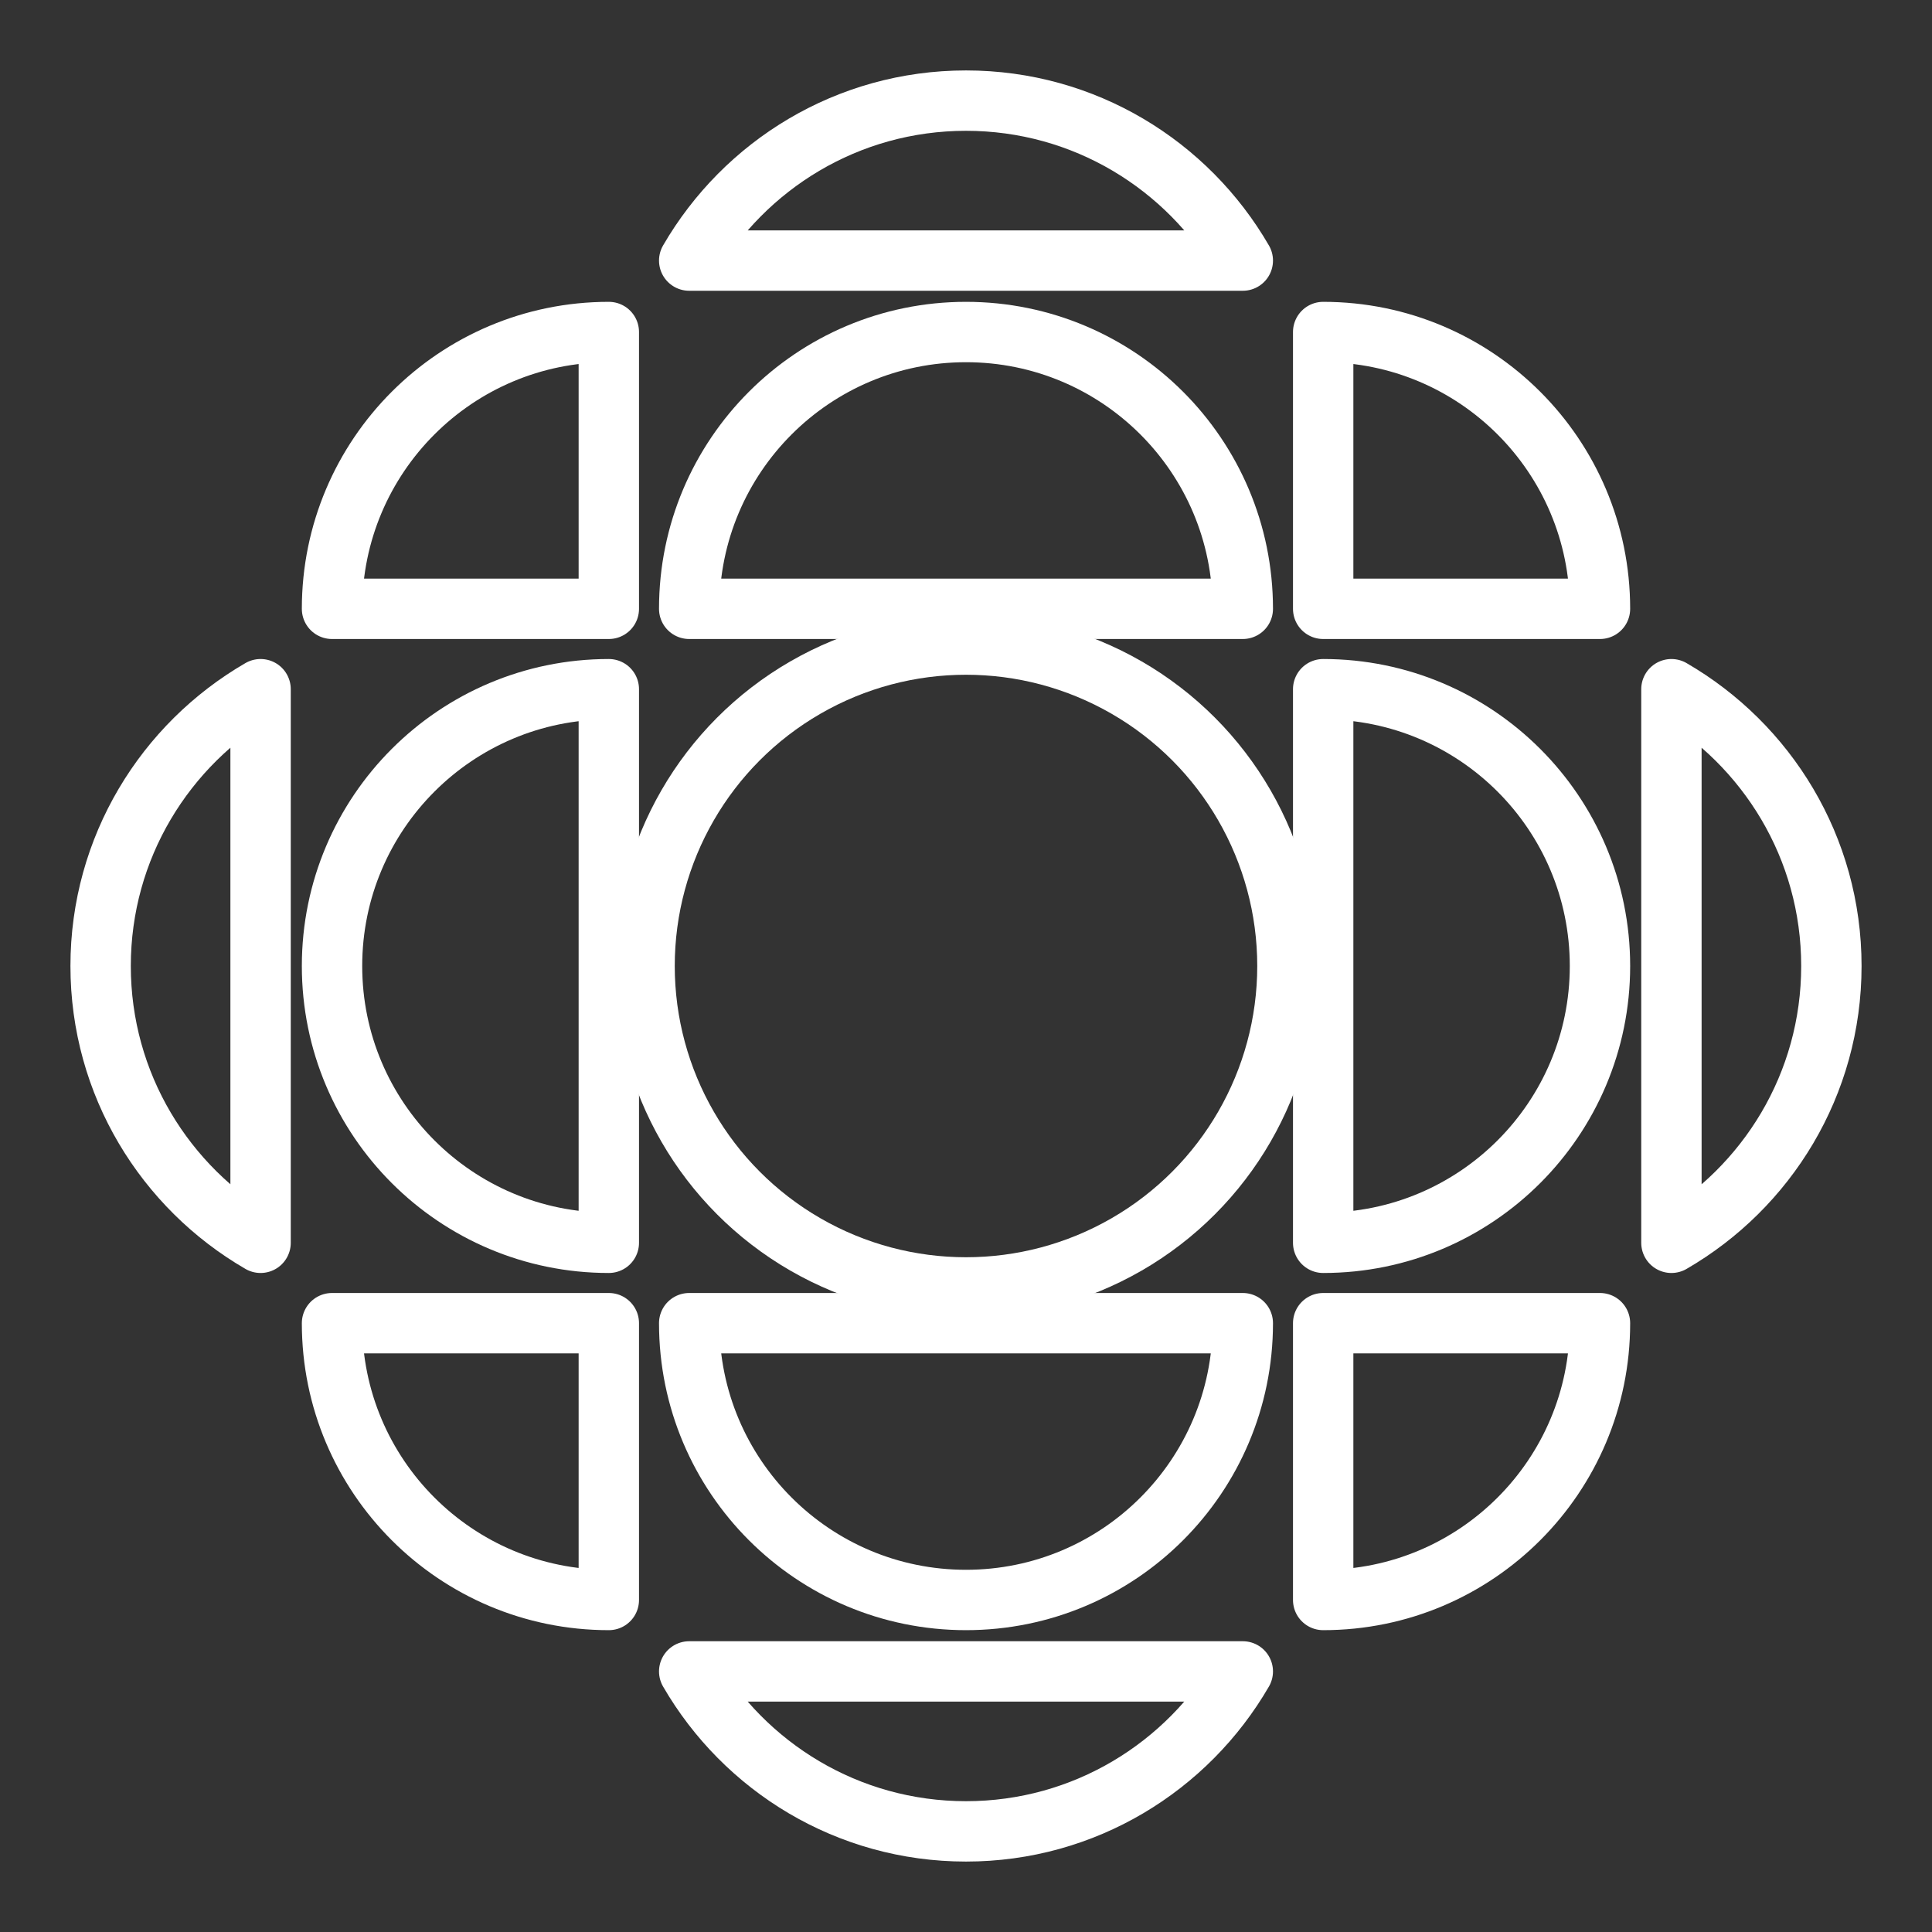 <ns0:svg xmlns:ns0="http://www.w3.org/2000/svg" id="a" viewBox="0 0 48 48" style="stroke-width:1.5px"><ns0:rect x="0" y="0" width="48" height="48" fill="#333333" stroke="none"/><ns0:defs style="stroke-width:1.5px"><ns0:style style="stroke-width:1.5px">.b{fill:none;stroke:#fff;stroke-linecap:round;stroke-linejoin:round;}</ns0:style></ns0:defs><ns0:circle class="b" cx="24" cy="24" r="7.986" style="stroke-width:1.5px" /><ns0:path class="b" d="m15.126,17.123c-3.798,0-6.877,3.079-6.877,6.877s3.079,6.877,6.877,6.877v-13.754Z" style="stroke-width:1.5px" /><ns0:path class="b" d="m32.874,30.877c3.798,0,6.877-3.079,6.877-6.877s-3.079-6.877-6.877-6.877v13.754Z" style="stroke-width:1.5px" /><ns0:path class="b" d="m39.751,15.126c0-3.798-3.079-6.877-6.877-6.877v6.877h6.877Z" style="stroke-width:1.5px" /><ns0:path class="b" d="m32.874,39.751c3.798,0,6.877-3.079,6.877-6.877h-6.877v6.877Z" style="stroke-width:1.5px" /><ns0:path class="b" d="m8.249,15.126c0-3.798,3.079-6.877,6.877-6.877v6.877h-6.877Z" style="stroke-width:1.5px" /><ns0:path class="b" d="m15.126,39.751c-3.798,0-6.877-3.079-6.877-6.877h6.877v6.877Z" style="stroke-width:1.5px" /><ns0:path class="b" d="m30.877,15.126c0-3.798-3.079-6.877-6.877-6.877s-6.877,3.079-6.877,6.877h13.754Z" style="stroke-width:1.5px" /><ns0:path class="b" d="m17.123,32.874c0,3.798,3.079,6.877,6.877,6.877s6.877-3.079,6.877-6.877h-13.754Z" style="stroke-width:1.5px" /><ns0:path class="b" d="m30.877,41.526h-13.754c1.375,2.374,3.937,3.974,6.877,3.974s5.502-1.601,6.877-3.974Z" style="stroke-width:1.5px" /><ns0:path class="b" d="m17.123,6.474h13.754c-1.375-2.374-3.937-3.974-6.877-3.974s-5.502,1.601-6.877,3.974Z" style="stroke-width:1.5px" /><ns0:path class="b" d="m41.526,17.123v13.754c2.374-1.375,3.974-3.937,3.974-6.877s-1.601-5.502-3.974-6.877Z" style="stroke-width:1.5px" /><ns0:path class="b" d="m6.474,30.877v-13.754c-2.374,1.375-3.974,3.937-3.974,6.877s1.601,5.502,3.974,6.877Z" style="stroke-width:1.5px" /></ns0:svg>